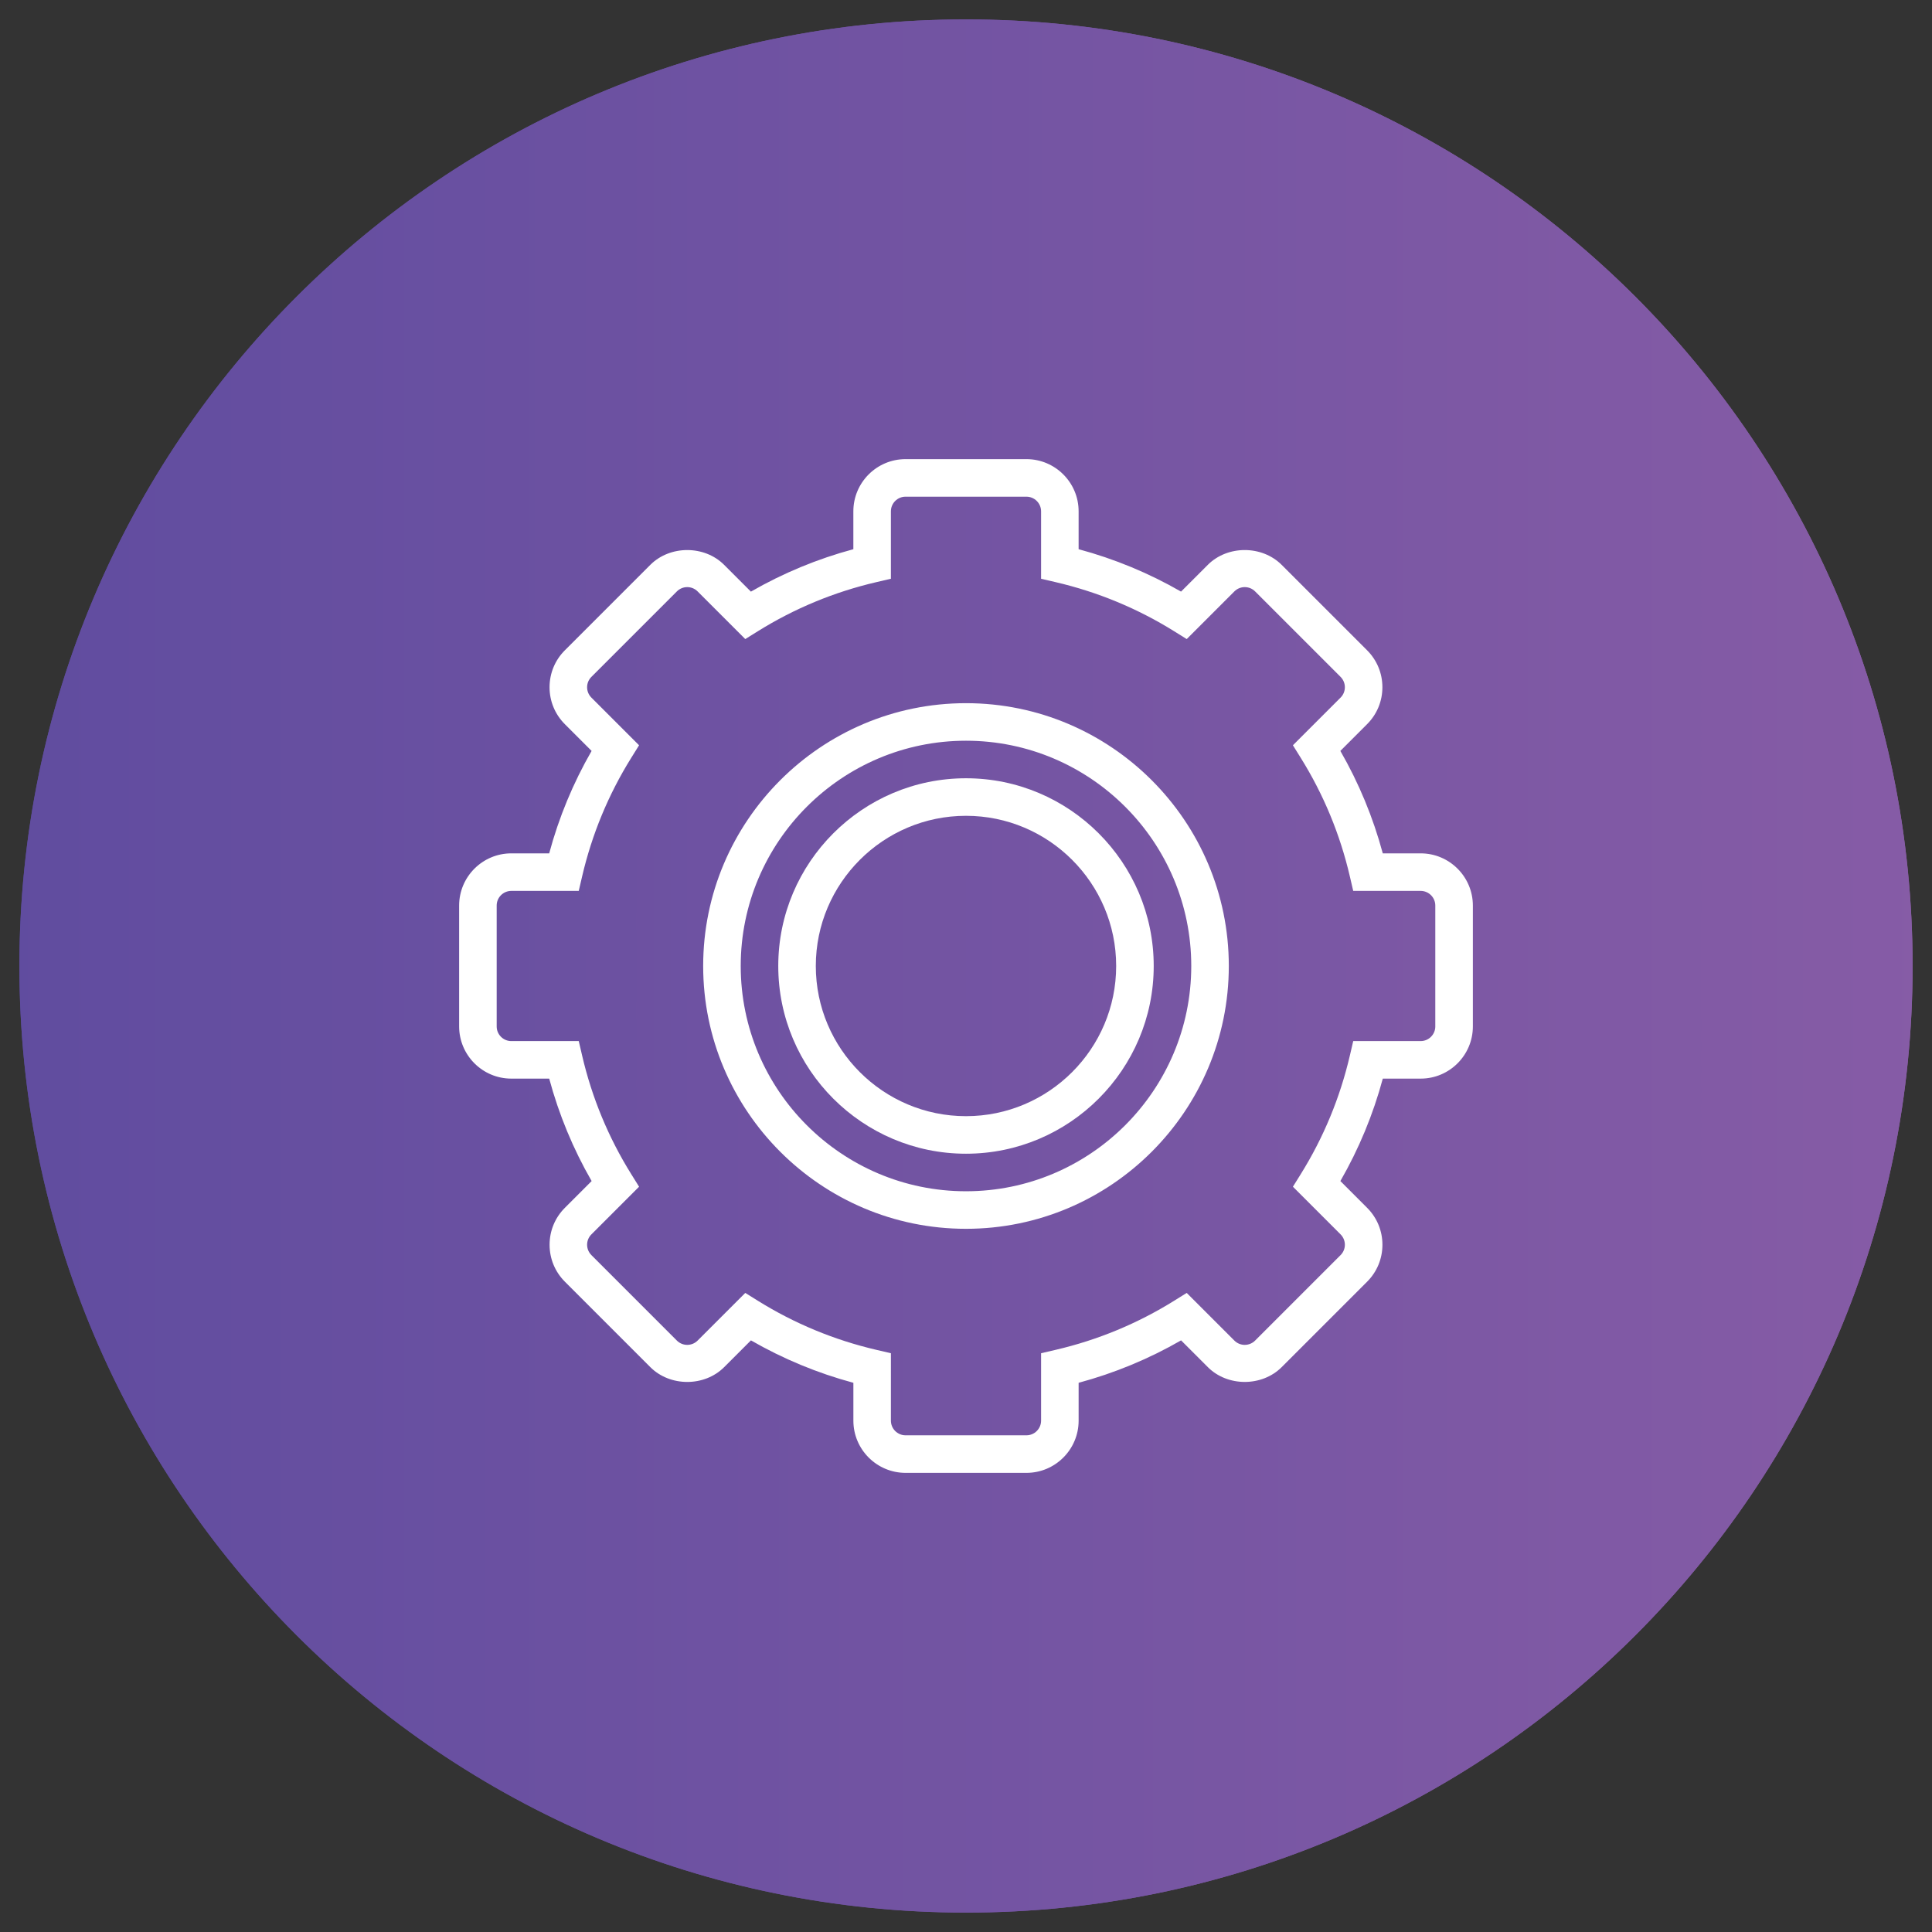 <?xml version="1.0" encoding="utf-8"?>
<!-- Generator: Adobe Illustrator 16.0.0, SVG Export Plug-In . SVG Version: 6.00 Build 0)  -->
<!DOCTYPE svg PUBLIC "-//W3C//DTD SVG 1.1//EN" "http://www.w3.org/Graphics/SVG/1.1/DTD/svg11.dtd">
<svg version="1.1"
	 xmlns:x="http://ns.adobe.com/Extensibility/1.0/" xmlns:i="http://ns.adobe.com/AdobeIllustrator/10.0/" xmlns:graph="http://ns.adobe.com/Graphs/1.0/" i:viewOrigin="-107 99.6992" i:rulerOrigin="107 438.8838" i:pageBounds="-107 99.6992 431.583 -438.8838"
	 xmlns="http://www.w3.org/2000/svg" xmlns:xlink="http://www.w3.org/1999/xlink" xmlns:a="http://ns.adobe.com/AdobeSVGViewerExtensions/3.0/"
	 x="0px" y="0px" width="538.583px" height="538.583px" viewBox="0 0 538.583 538.583" enable-background="new 0 0 538.583 538.583"
	 xml:space="preserve">
<rect x="0" y="0" width="538.583" height="538.583" fill="#333333" stroke="none"/>
<g id="Warstwa_1" i:layer="yes" i:dimmedPercent="50" i:rgbTrio="#4F008000FFFF">
	<g>
		<g i:knockout="Off">
			<defs>
				<path id="SVGID_1_" i:knockout="Off" d="M269.292,5.409c145.746,0,263.883,118.132,263.883,263.883
					c0,145.74-118.137,263.882-263.883,263.882S5.408,415.031,5.408,269.292C5.408,123.541,123.546,5.409,269.292,5.409"/>
			</defs>
			<linearGradient id="SVGID_2_" gradientUnits="userSpaceOnUse" x1="5.408" y1="269.291" x2="533.175" y2="269.291">
				<stop  offset="0" style="stop-color:#53479D"/>
				<stop  offset="1" style="stop-color:#9361A8"/>
				<a:midPointStop  offset="0" style="stop-color:#53479D"/>
				<a:midPointStop  offset="0.5" style="stop-color:#53479D"/>
				<a:midPointStop  offset="1" style="stop-color:#9361A8"/>
			</linearGradient>
			<use xlink:href="#SVGID_1_"  overflow="visible" fill-rule="evenodd" clip-rule="evenodd" fill="url(#SVGID_2_)"/>
			<clipPath id="SVGID_3_">
				<use xlink:href="#SVGID_1_"  overflow="visible"/>
			</clipPath>
			<linearGradient id="SVGID_4_" gradientUnits="userSpaceOnUse" x1="-183.079" y1="269.291" x2="721.664" y2="269.291">
				<stop  offset="0" style="stop-color:#53479D"/>
				<stop  offset="1" style="stop-color:#9361A8"/>
				<a:midPointStop  offset="0" style="stop-color:#53479D"/>
				<a:midPointStop  offset="0.5" style="stop-color:#53479D"/>
				<a:midPointStop  offset="1" style="stop-color:#9361A8"/>
			</linearGradient>
			
				<rect x="-183.079" y="-183.08" i:knockout="Off" clip-path="url(#SVGID_3_)" fill="url(#SVGID_4_)" width="904.743" height="904.742"/>
		</g>
		<g i:knockout="Off">
			<path fill="#FFFFFF" d="M269.289,196.024c-40.401,0-73.266,32.864-73.266,73.265c0,40.401,32.864,73.266,73.266,73.266
				c40.4,0,73.266-32.865,73.266-73.266C342.555,228.888,309.689,196.024,269.289,196.024z M269.289,332.088
				c-34.629,0-62.799-28.17-62.799-62.799c0-34.628,28.17-62.798,62.799-62.798s62.799,28.17,62.799,62.798
				C332.088,303.918,303.918,332.088,269.289,332.088z"/>
			<path fill="#FFFFFF" d="M396.037,237.89h-10.561c-2.695-10.006-6.656-19.583-11.826-28.558l7.461-7.463
				c2.748-2.747,4.26-6.405,4.26-10.288c0-3.889-1.512-7.541-4.26-10.294l-23.826-23.827c-5.494-5.489-15.076-5.5-20.582,0
				l-7.463,7.463c-8.98-5.165-18.551-9.127-28.553-11.821v-10.562c0-8.022-6.525-14.548-14.547-14.548h-33.703
				c-8.022,0-14.548,6.525-14.548,14.548v10.562c-10.001,2.694-19.572,6.656-28.558,11.827l-7.463-7.463
				c-5.5-5.506-15.087-5.495-20.582,0l-23.827,23.826c-2.747,2.748-4.26,6.405-4.26,10.294c0,3.883,1.513,7.536,4.26,10.288
				l7.463,7.463c-5.165,8.97-9.132,18.547-11.821,28.553H142.54c-8.022,0-14.548,6.525-14.548,14.548v33.697
				c0,8.027,6.525,14.553,14.548,14.553h10.562c2.694,10.002,6.656,19.572,11.826,28.559l-7.462,7.463
				c-2.748,2.746-4.26,6.404-4.26,10.287c0,3.889,1.512,7.541,4.26,10.295l23.826,23.826c5.495,5.5,15.082,5.506,20.582,0
				l7.463-7.463c8.985,5.166,18.557,9.133,28.558,11.826v10.562c0,8.021,6.525,14.547,14.549,14.547h33.697
				c8.021,0,14.547-6.525,14.547-14.547V385.48c10.002-2.693,19.572-6.656,28.559-11.826l7.463,7.463
				c5.504,5.506,15.082,5.494,20.582,0l23.826-23.826c2.748-2.748,4.26-6.406,4.26-10.295c0-3.883-1.512-7.535-4.26-10.287
				l-7.463-7.463c5.166-8.986,9.133-18.557,11.826-28.559h10.562c8.021,0,14.547-6.525,14.547-14.547v-33.703
				C410.586,244.416,404.059,237.89,396.037,237.89z M400.119,286.141c0,2.25-1.832,4.082-4.082,4.082H377.24l-0.943,4.045
				c-2.727,11.707-7.32,22.816-13.674,33.025l-2.197,3.527l13.287,13.287c1.596,1.598,1.596,4.188,0,5.777l-23.828,23.828
				c-1.59,1.59-4.18,1.602-5.777,0l-13.287-13.287l-3.525,2.197c-10.205,6.354-21.316,10.953-33.027,13.674l-4.045,0.941v18.799
				c0,2.25-1.832,4.082-4.082,4.082h-33.703c-2.25,0-4.082-1.832-4.082-4.082V377.24l-4.046-0.943
				c-11.705-2.727-22.816-7.32-33.025-13.674l-3.527-2.197l-13.287,13.287c-1.602,1.602-4.192,1.59-5.777,0l-23.827-23.828
				c-1.597-1.596-1.597-4.186,0-5.777l13.287-13.287l-2.198-3.527c-6.354-10.205-10.953-21.314-13.674-33.025l-0.942-4.045H142.54
				c-2.25,0-4.081-1.832-4.081-4.082v-33.703c0-2.251,1.831-4.082,4.081-4.082h18.798l0.942-4.046
				c2.727-11.711,7.32-22.821,13.674-33.025l2.198-3.527l-13.287-13.287c-1.597-1.597-1.597-4.188,0-5.777l23.827-23.827
				c1.59-1.591,4.181-1.602,5.777,0l13.287,13.287l3.527-2.198c10.204-6.354,21.314-10.953,33.025-13.674l4.046-0.942v-18.798
				c0-2.25,1.832-4.081,4.082-4.081h33.697c2.256,0,4.088,1.831,4.088,4.081v18.798l4.045,0.942
				c11.707,2.727,22.816,7.32,33.027,13.674l3.525,2.198l13.287-13.287c1.602-1.602,4.193-1.591,5.777,0l23.828,23.827
				c1.596,1.596,1.596,4.186,0,5.777l-13.287,13.287l2.197,3.527c6.354,10.199,10.953,21.309,13.674,33.025l0.941,4.046h18.799
				c2.25,0,4.082,1.831,4.082,4.082V286.141z"/>
			<path fill="#FFFFFF" d="M269.289,216.957c-28.856,0-52.333,23.477-52.333,52.332c0,28.856,23.477,52.333,52.333,52.333
				c28.855,0,52.332-23.477,52.332-52.333C321.621,240.433,298.145,216.957,269.289,216.957z M269.289,311.154
				c-23.084,0-41.866-18.781-41.866-41.866c0-23.083,18.782-41.865,41.866-41.865s41.865,18.782,41.865,41.865
				C311.154,292.373,292.373,311.154,269.289,311.154z"/>
		</g>
	</g>
</g>
</svg>
